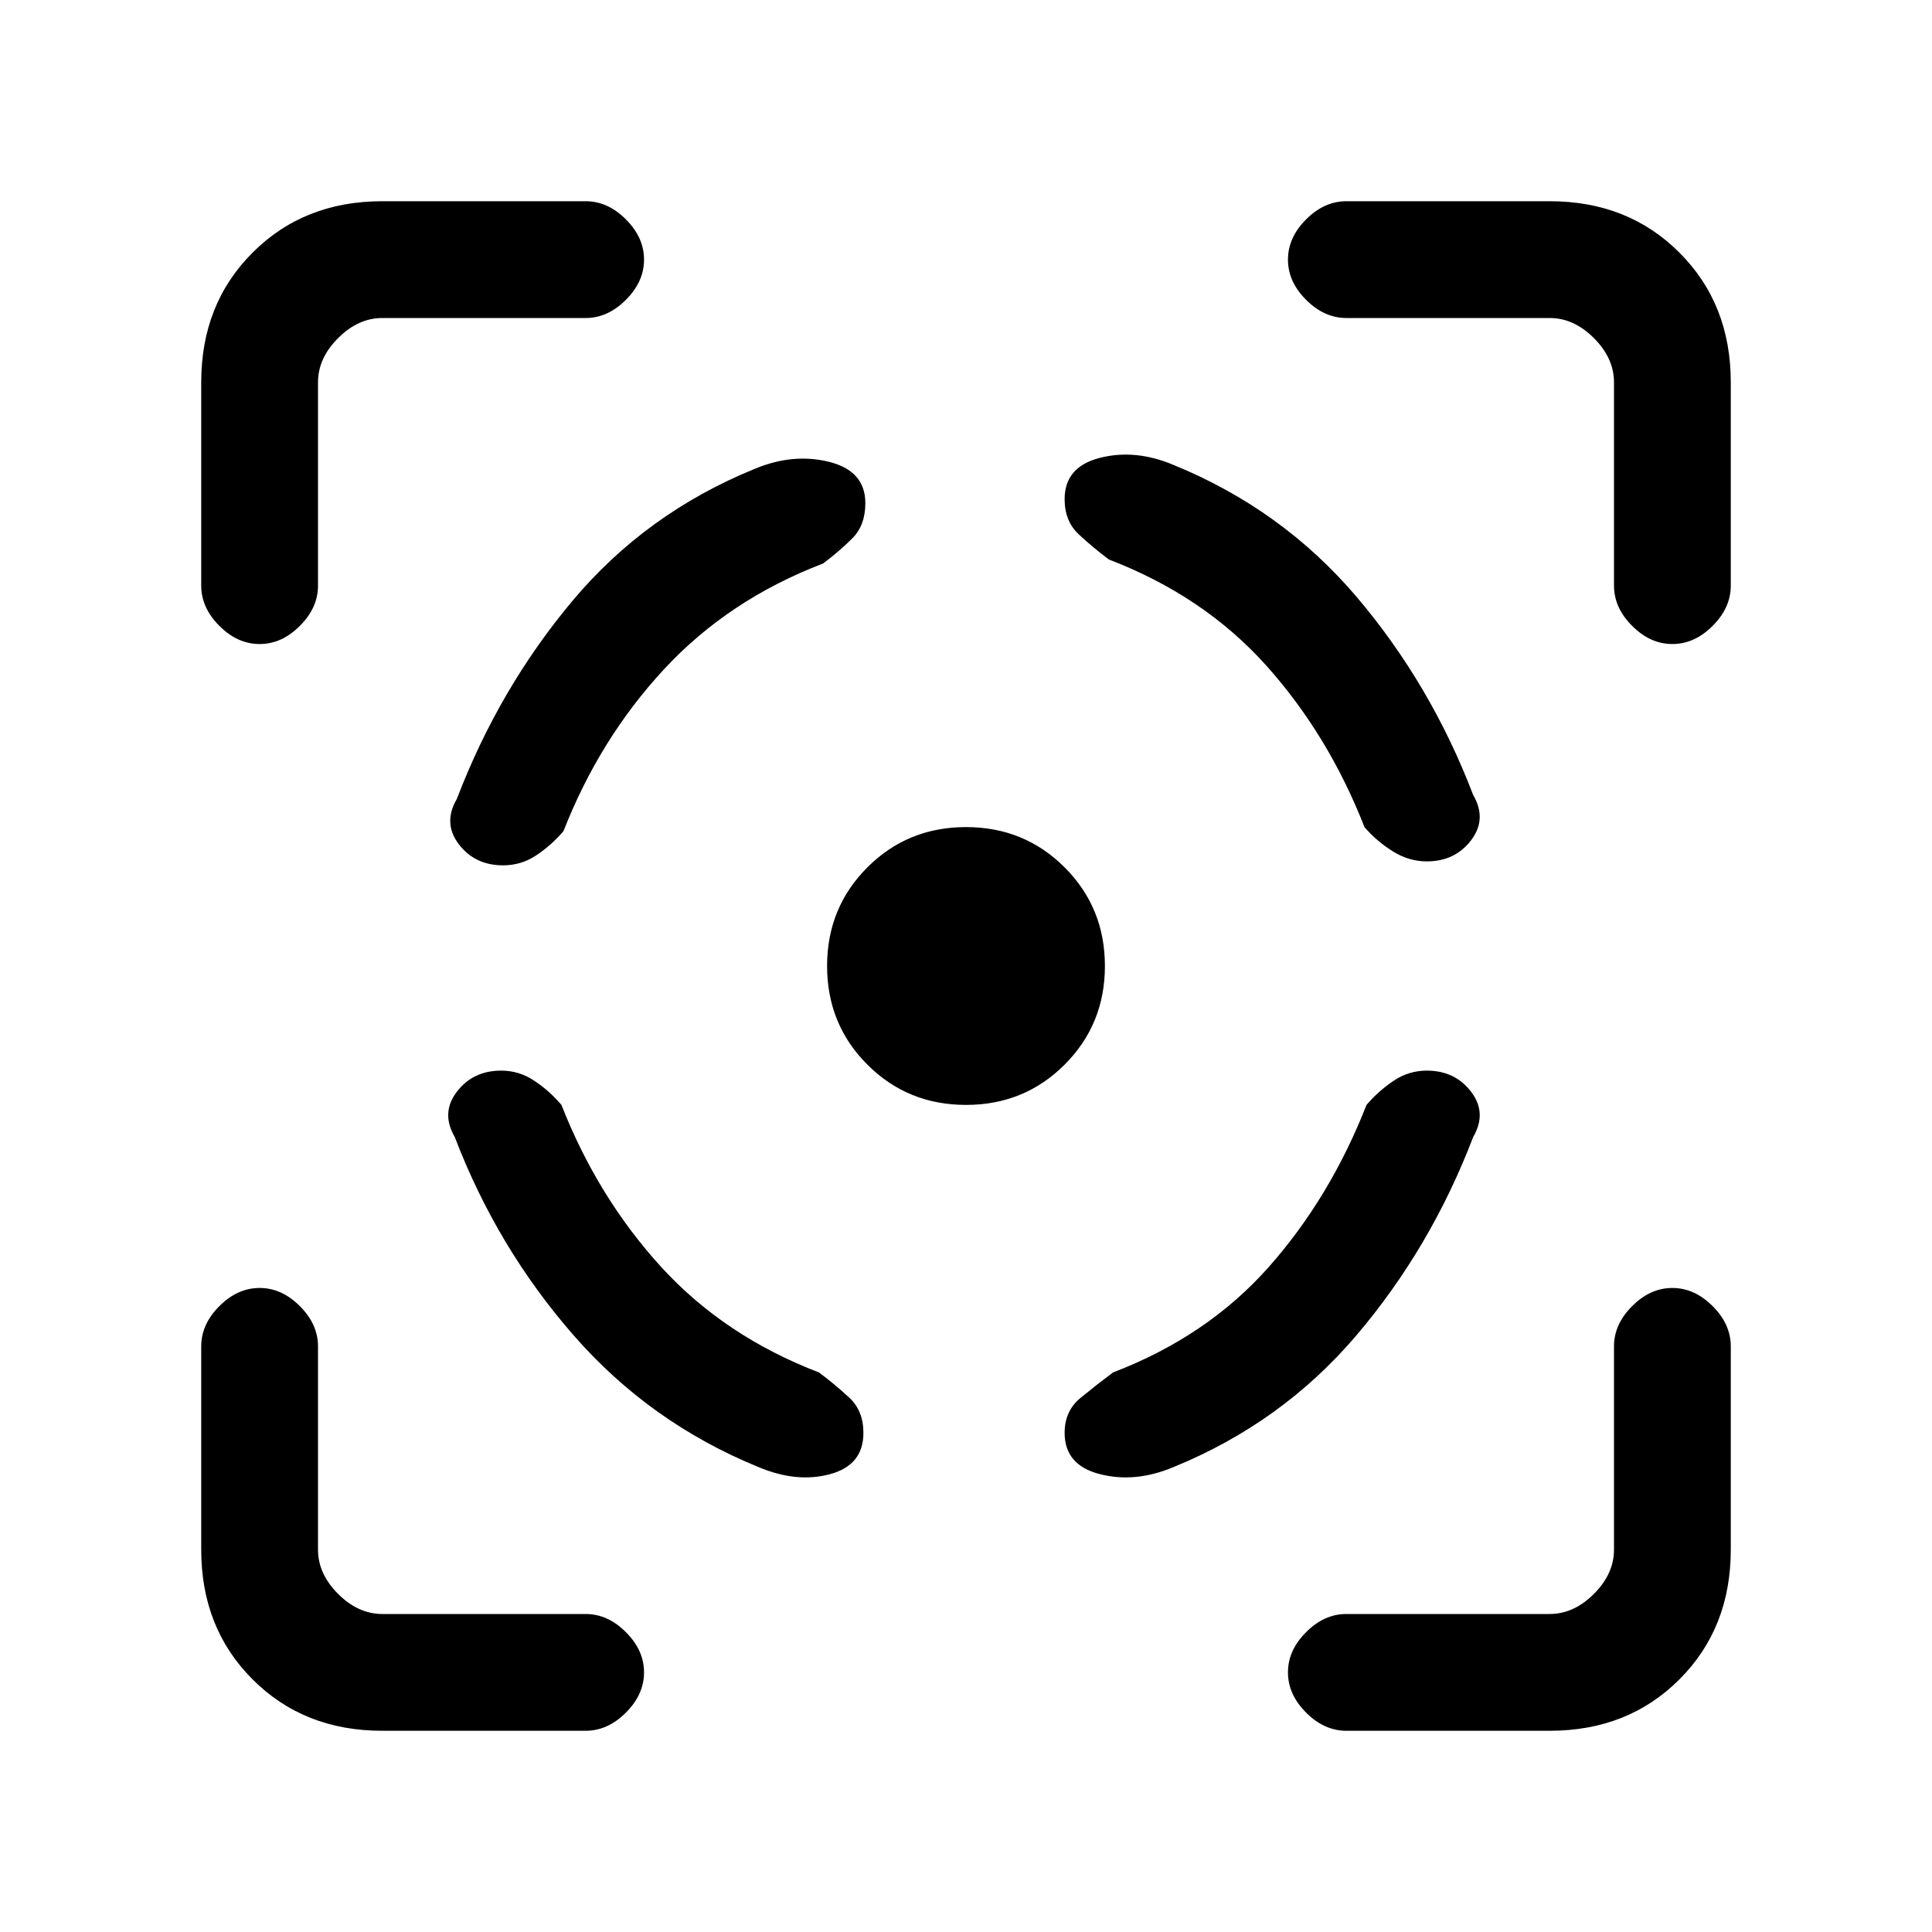<svg xmlns="http://www.w3.org/2000/svg" height="20" width="20"><path d="M5.188 11.083q-.292 0-.459.219-.167.219-.021.469.438 1.146 1.23 2.052.791.906 1.916 1.365.396.166.74.072.344-.093.344-.427 0-.229-.146-.364-.146-.136-.313-.261-.979-.375-1.635-1.093-.656-.719-1.032-1.677-.124-.146-.281-.25-.156-.105-.343-.105Zm.02-2.125q-.291 0-.458-.218-.167-.219-.021-.469.438-1.146 1.198-2.052.761-.907 1.885-1.365.396-.166.771-.073.375.094.375.427 0 .23-.135.365-.135.135-.302.26-.979.375-1.646 1.094-.667.719-1.042 1.677-.125.146-.281.25-.156.104-.344.104ZM10 8.562q.604 0 1.021.417.417.417.417 1.021 0 .604-.417 1.021-.417.417-1.021.417-.604 0-1.021-.417-.417-.417-.417-1.021 0-.604.417-1.021.417-.417 1.021-.417Zm4.771 2.521q.291 0 .458.219.167.219.021.469-.438 1.146-1.208 2.052-.771.906-1.896 1.365-.396.166-.761.072-.364-.093-.364-.427 0-.229.167-.364.166-.136.333-.261.979-.375 1.614-1.093.636-.719 1.011-1.677.125-.146.281-.25.156-.105.344-.105Zm0-2.166q.291 0 .458-.219.167-.219.021-.469-.438-1.146-1.208-2.052-.771-.906-1.896-1.365-.396-.166-.761-.072-.364.093-.364.427 0 .229.146.364.145.136.312.261.979.375 1.625 1.093.646.719 1.021 1.677.125.146.292.25.166.105.354.105ZM6.062 3.292H3.958q-.25 0-.458.208-.208.208-.208.458v2.104q0 .23-.188.417-.187.188-.416.188-.23 0-.417-.188-.188-.187-.188-.417V3.958q0-.812.532-1.343.531-.532 1.343-.532h2.104q.23 0 .417.188.188.187.188.417 0 .229-.188.416-.187.188-.417.188ZM3.958 17.917q-.812 0-1.343-.532-.532-.531-.532-1.343v-2.104q0-.23.188-.417.187-.188.417-.188.229 0 .416.188.188.187.188.417v2.104q0 .25.208.458.208.208.458.208h2.104q.23 0 .417.188.188.187.188.416 0 .23-.188.417-.187.188-.417.188Zm12.084 0h-2.104q-.23 0-.417-.188-.188-.187-.188-.417 0-.229.188-.416.187-.188.417-.188h2.104q.25 0 .458-.208.208-.208.208-.458v-2.104q0-.23.188-.417.187-.188.416-.188.23 0 .417.188.188.187.188.417v2.104q0 .812-.532 1.343-.531.532-1.343.532ZM13.938 3.292q-.23 0-.417-.188-.188-.187-.188-.416 0-.23.188-.417.187-.188.417-.188h2.104q.812 0 1.343.532.532.531.532 1.343v2.104q0 .23-.188.417-.187.188-.417.188-.229 0-.416-.188-.188-.187-.188-.417V3.958q0-.25-.208-.458-.208-.208-.458-.208Z"/></svg>
